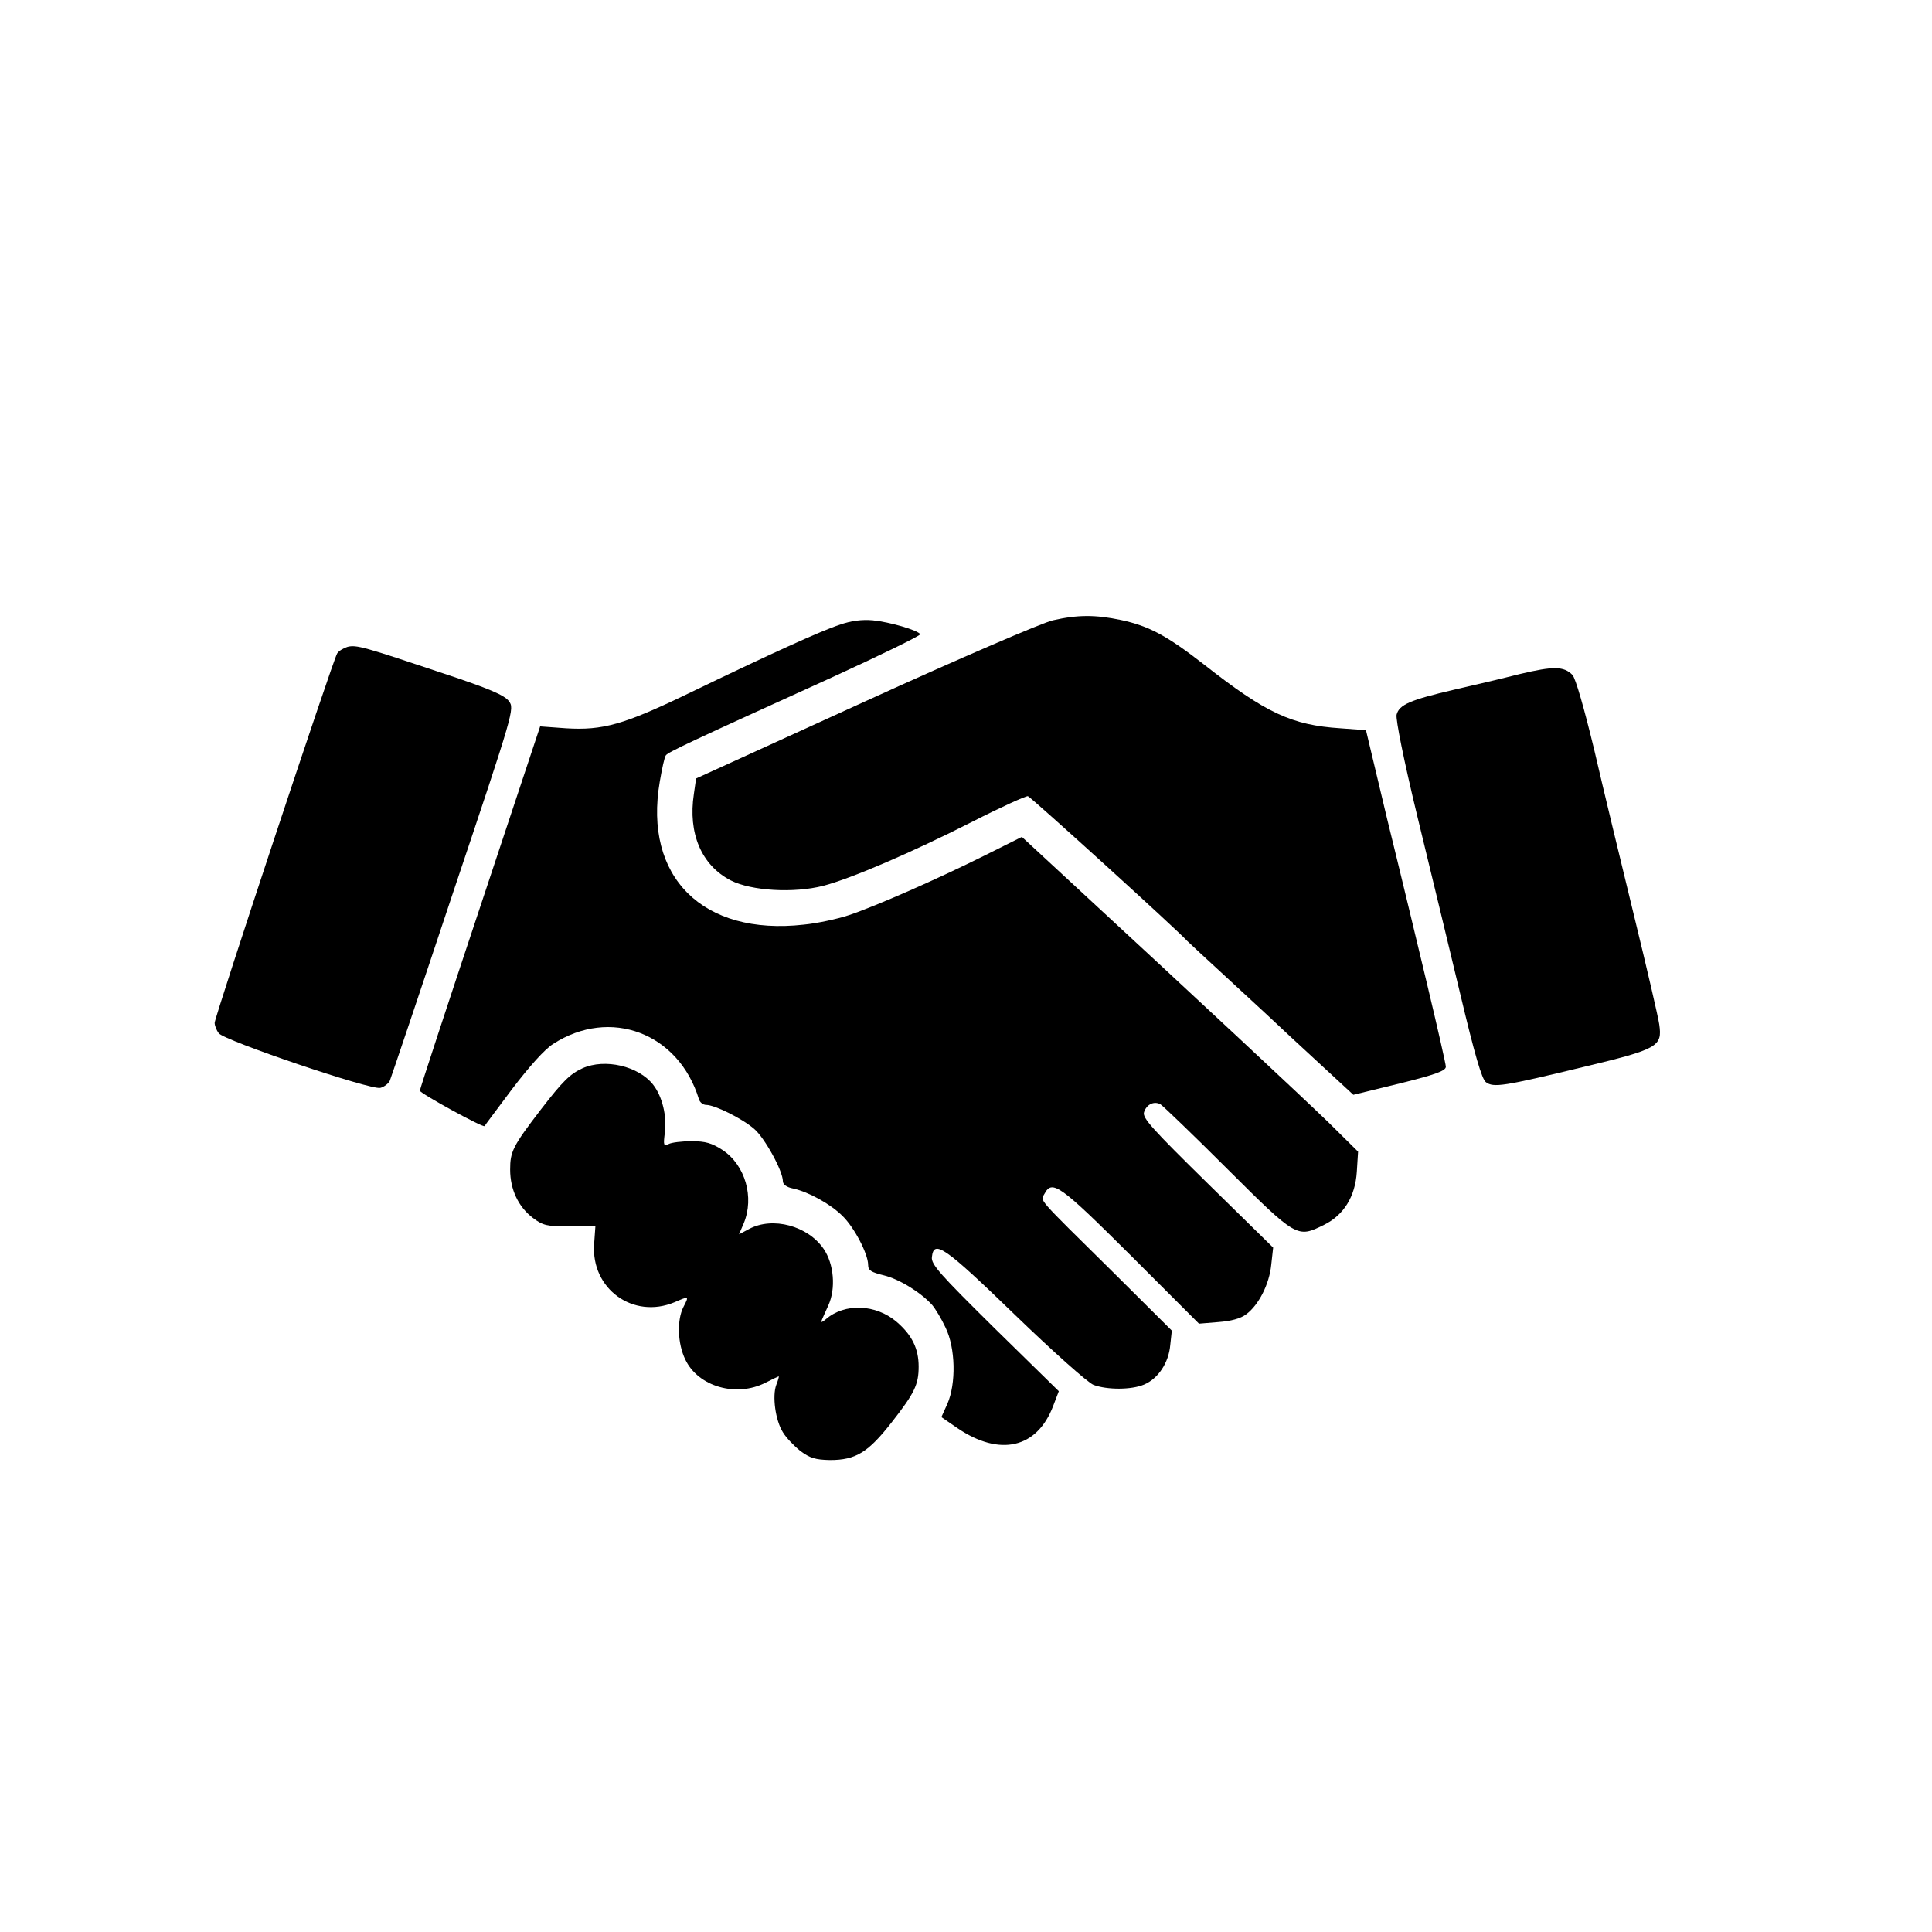 <?xml version="1.0" standalone="no"?>
<!DOCTYPE svg PUBLIC "-//W3C//DTD SVG 20010904//EN"
 "http://www.w3.org/TR/2001/REC-SVG-20010904/DTD/svg10.dtd">
<svg version="1.0" xmlns="http://www.w3.org/2000/svg"
 width="612pt" height="612pt" viewBox="0 0 612 612"
 preserveAspectRatio="xMidYMid meet">

<g transform="translate(0,612) scale(0.1,-0.1)"
fill="#000000" stroke="none">
<path d="M3335 4155 c-34 -8 -288 -117 -595 -257 l-535 -244 -7 -49 c-19 -125
24 -226 117 -274 65 -33 199 -41 293 -17 88 23 279 105 472 203 90 46 170 82
176 81 9 -2 479 -429 504 -458 3 -3 64 -60 135 -125 72 -66 159 -147 195 -181
36 -33 95 -88 131 -121 l66 -61 147 36 c113 28 146 40 146 53 0 8 -27 126 -59
260 -32 134 -89 371 -127 525 l-67 281 -81 6 c-154 10 -236 48 -432 202 -117
91 -174 122 -263 141 -81 17 -137 17 -216 -1z"/>
<path d="M2660 4141 c-61 -20 -219 -92 -480 -218 -205 -99 -271 -117 -387
-110 l-82 6 -190 -572 c-105 -315 -191 -577 -191 -582 0 -8 202 -119 205 -112
0 1 40 54 87 117 54 71 103 126 130 143 181 117 398 35 462 -175 3 -10 13 -18
23 -18 27 0 114 -43 152 -76 33 -28 91 -133 91 -166 0 -10 12 -19 33 -23 49
-11 118 -49 156 -87 37 -36 81 -120 81 -155 0 -17 9 -23 50 -33 49 -12 117
-54 153 -94 10 -12 29 -43 42 -71 32 -65 34 -178 6 -242 l-19 -42 51 -35 c134
-91 252 -64 303 70 l18 47 -203 199 c-174 172 -202 203 -199 226 6 56 39 34
263 -183 120 -116 231 -215 249 -222 43 -16 120 -16 160 1 45 19 78 69 83 125
l5 46 -186 185 c-249 246 -230 224 -217 249 24 45 49 27 272 -195 l217 -217
61 5 c40 3 71 11 89 25 39 29 73 95 79 157 l6 54 -208 204 c-175 172 -207 207
-201 225 8 25 32 36 52 25 8 -5 104 -97 212 -205 220 -219 221 -219 306 -177
63 31 99 90 104 168 l4 64 -93 92 c-89 86 -405 381 -798 744 l-174 161 -116
-58 c-150 -75 -348 -162 -432 -190 -36 -12 -101 -26 -143 -30 -320 -36 -508
151 -456 453 7 41 15 78 19 83 6 10 81 45 528 248 155 71 280 132 278 136 -8
13 -98 39 -150 44 -34 3 -68 -1 -105 -14z"/>
<path d="M1101 4071 c-13 -4 -28 -13 -33 -21 -14 -23 -388 -1152 -388 -1170 0
-9 6 -24 13 -33 17 -23 482 -181 512 -173 12 3 26 14 30 23 4 10 95 279 201
598 193 575 194 580 176 604 -14 19 -63 40 -208 88 -251 84 -275 91 -303 84z"/>
<path d="M4815 3985 c-55 -14 -149 -36 -210 -50 -137 -32 -173 -47 -181 -79
-3 -15 22 -141 66 -323 40 -164 101 -417 136 -563 45 -189 68 -269 81 -278 24
-18 56 -13 308 48 238 57 251 65 241 135 -3 22 -39 177 -80 345 -41 168 -98
404 -126 525 -31 128 -59 227 -69 237 -27 28 -61 28 -166 3z"/>
<path d="M1845 2736 c-39 -18 -62 -40 -132 -131 -89 -116 -97 -133 -97 -190 0
-63 26 -118 72 -153 32 -24 44 -27 117 -27 l81 0 -4 -56 c-10 -142 124 -239
255 -184 46 20 46 20 28 -15 -21 -41 -19 -116 6 -167 41 -86 162 -120 254 -73
22 11 40 20 42 20 1 0 -2 -12 -8 -27 -13 -35 -3 -112 21 -150 10 -17 35 -43
55 -59 31 -23 48 -28 94 -29 82 0 121 24 196 120 72 92 85 119 85 176 0 57
-21 100 -70 142 -66 56 -164 60 -224 8 -10 -9 -17 -11 -14 -6 2 6 12 28 22 50
24 53 18 131 -15 179 -50 73 -161 103 -236 63 l-32 -17 15 35 c34 82 5 184
-67 232 -34 22 -54 28 -98 28 -31 0 -64 -4 -73 -9 -16 -7 -17 -4 -12 36 7 52
-8 115 -37 152 -46 59 -153 84 -224 52z"/>
</g>
</svg>
